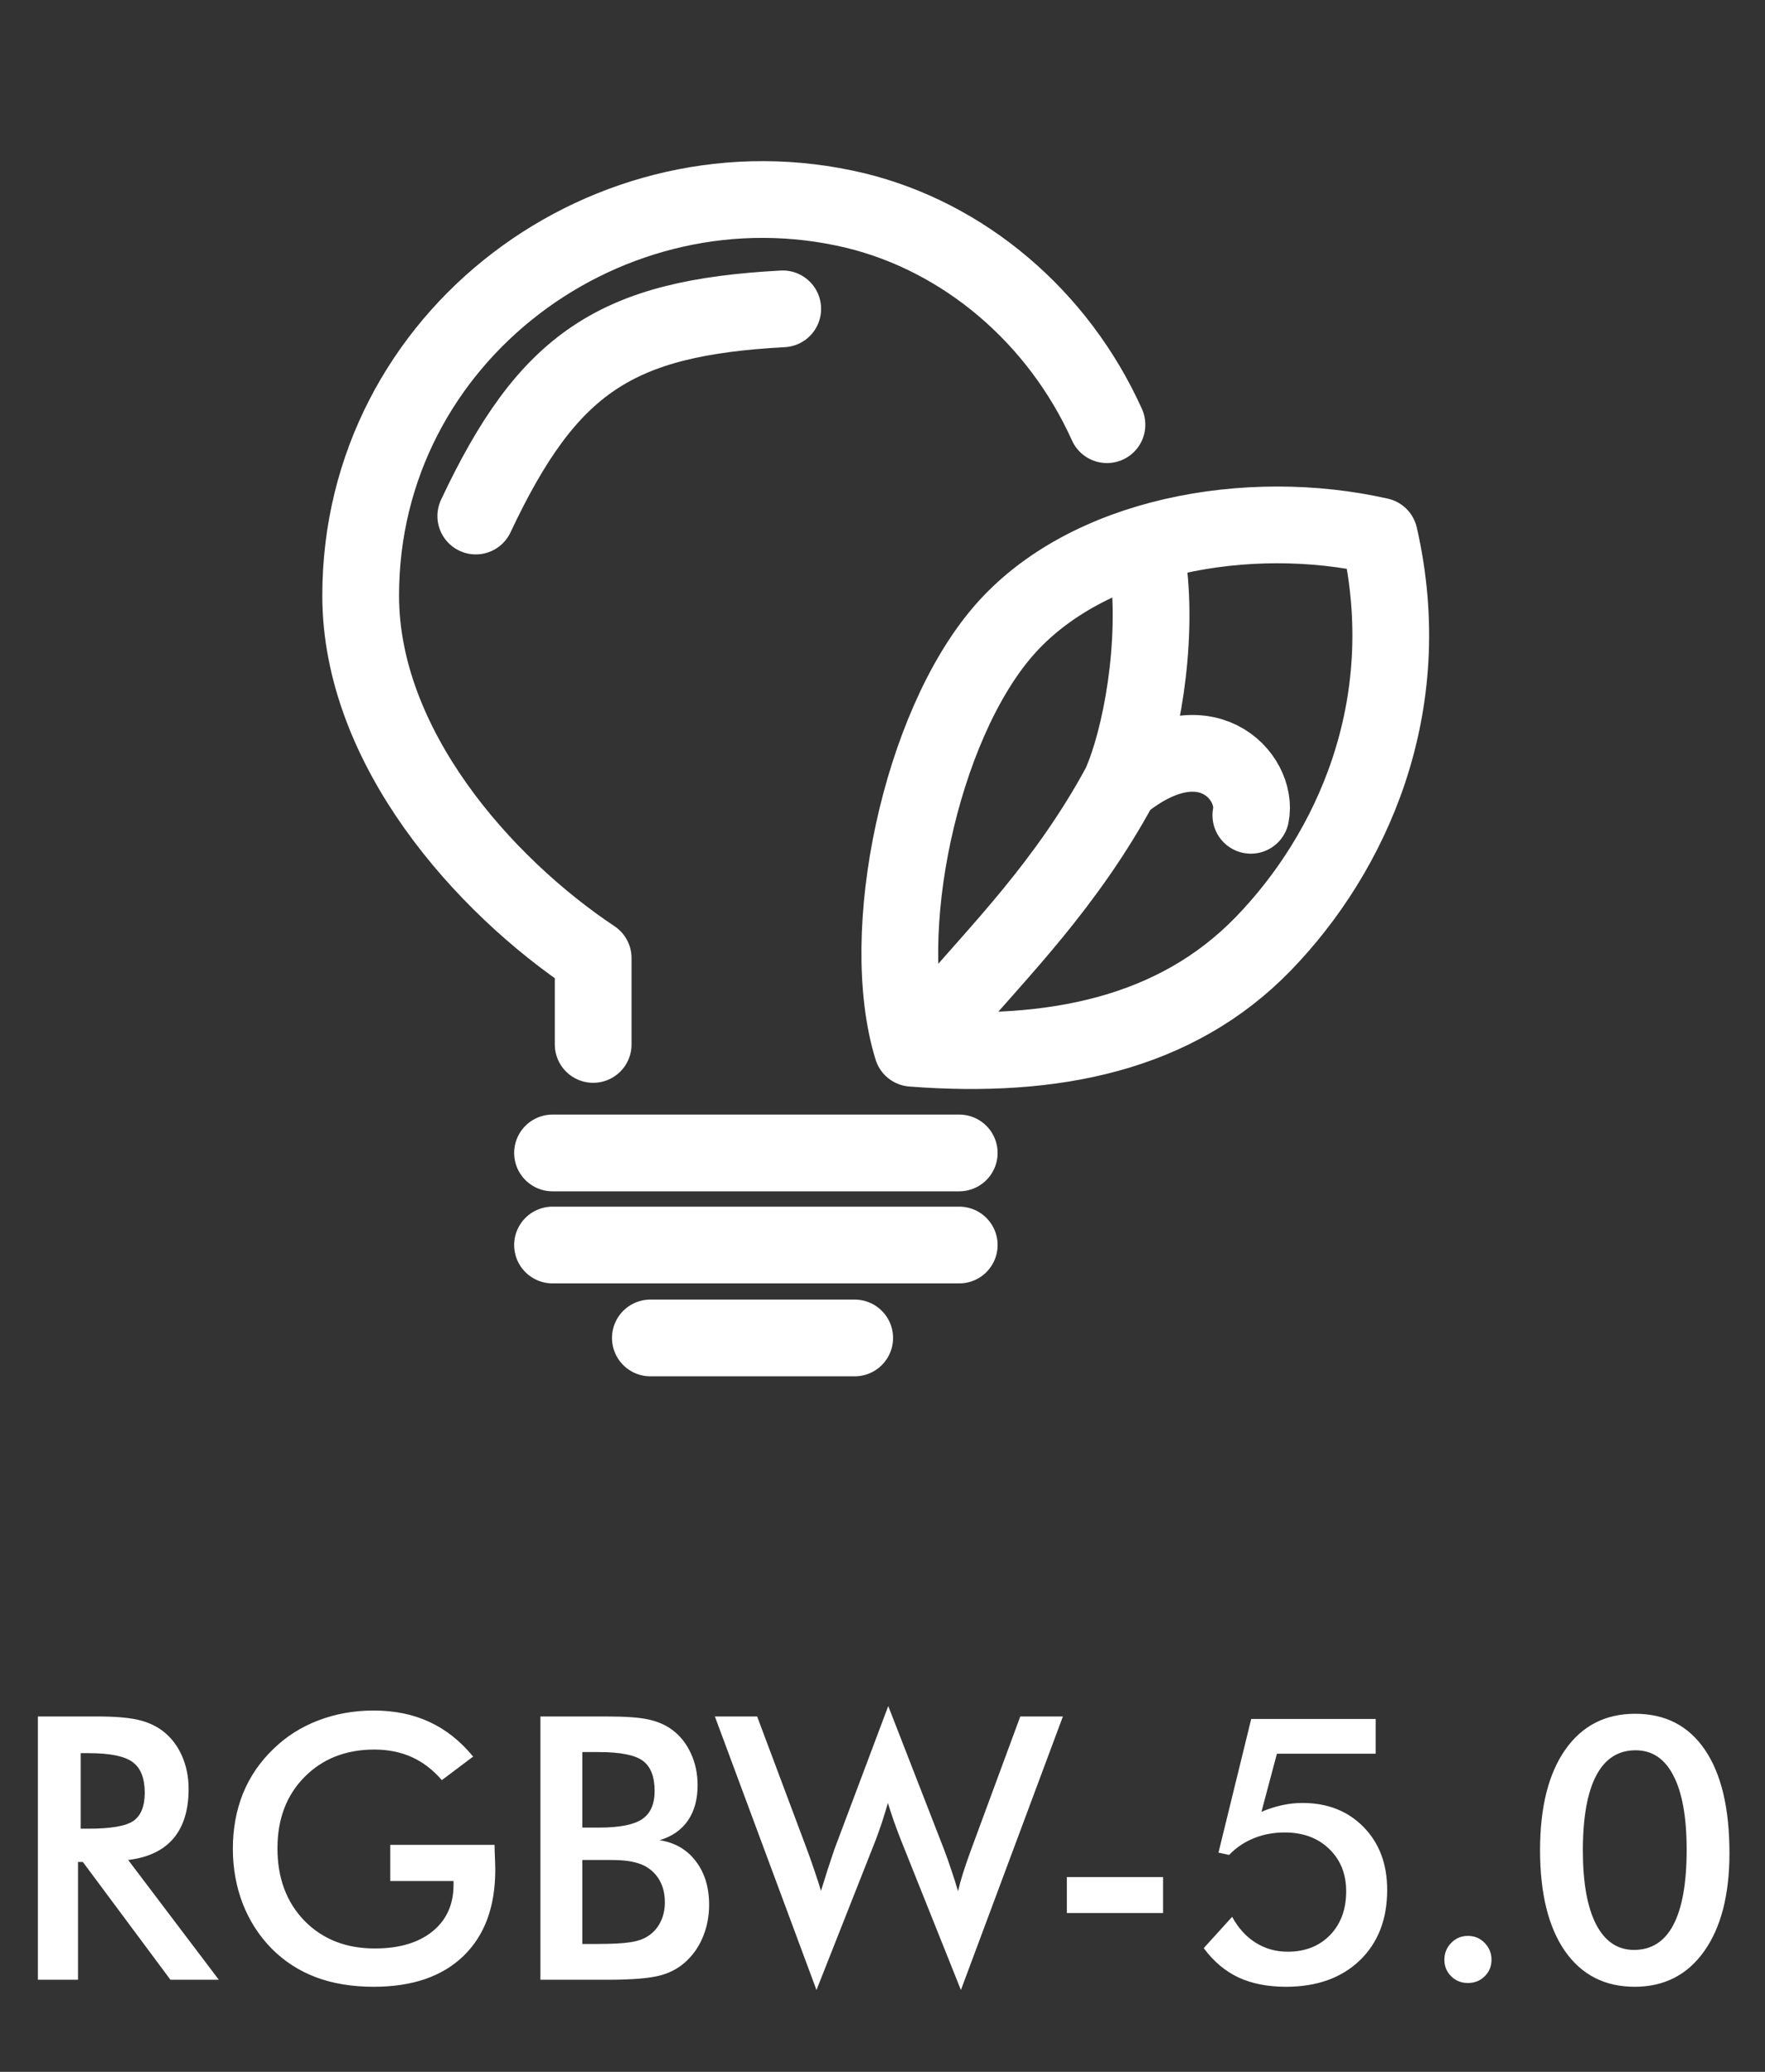 <svg width="115" height="135" viewBox="0 0 115 135" fill="none" xmlns="http://www.w3.org/2000/svg">
<rect x="0" y="0" width="115" height="135" fill="#333333" stroke="none"/>
<path d="M36 75.125H62.5M36 81.125H62.5M42.375 87.18H55.688M74.812 36.93C75.453 42.025 74.352 48.071 73 51.125M73 51.125C69.5 57.625 64.982 62.094 62 65.625M73 51.125C78.5 46.625 82 50.625 81.5 53.125M31 33.625C35.717 23.596 40.138 20.71 51 20.125M38.649 68.055V62.43C31.5 57.665 23.5 48.678 23.5 38.805C23.5 21.837 39.768 9.881 55.744 13.721C62.769 15.435 68.924 20.577 72.125 27.673M65.375 41.118C70.785 34.862 81.345 32.998 89.875 34.93C92.431 46.112 88 55.625 82.312 61.493C76.625 67.361 68.668 69.013 59.438 68.305C57.125 60.805 59.965 47.373 65.375 41.118Z" stroke="white" stroke-width="5" stroke-linecap="round" stroke-linejoin="round"/>
<path d="M5.258 119.156H5.762C7.238 119.156 8.219 118.984 8.703 118.641C9.188 118.297 9.43 117.688 9.43 116.812C9.43 115.867 9.168 115.203 8.645 114.82C8.129 114.43 7.168 114.234 5.762 114.234H5.258V119.156ZM5.082 121.324V129H2.469V111.844H6.359C7.5 111.844 8.383 111.918 9.008 112.066C9.641 112.215 10.18 112.461 10.625 112.805C11.156 113.219 11.566 113.754 11.855 114.41C12.145 115.066 12.289 115.785 12.289 116.566C12.289 117.941 11.957 119.02 11.293 119.801C10.629 120.574 9.648 121.039 8.352 121.195L14.258 129H11.105L5.398 121.324H5.082ZM25.426 120.211H32.223C32.223 120.328 32.227 120.492 32.234 120.703C32.258 121.258 32.27 121.633 32.27 121.828C32.27 124.242 31.578 126.117 30.195 127.453C28.812 128.789 26.863 129.457 24.348 129.457C22.941 129.457 21.688 129.25 20.586 128.836C19.484 128.422 18.52 127.797 17.691 126.961C16.879 126.133 16.254 125.16 15.816 124.043C15.387 122.926 15.172 121.73 15.172 120.457C15.172 119.16 15.391 117.965 15.828 116.871C16.273 115.777 16.93 114.812 17.797 113.977C18.633 113.156 19.613 112.531 20.738 112.102C21.863 111.672 23.066 111.457 24.348 111.457C25.699 111.457 26.906 111.703 27.969 112.195C29.039 112.688 29.992 113.441 30.828 114.457L28.789 115.992C28.211 115.32 27.559 114.82 26.832 114.492C26.105 114.164 25.293 114 24.395 114C22.535 114 21.016 114.598 19.836 115.793C18.664 116.98 18.078 118.527 18.078 120.434C18.078 122.371 18.664 123.945 19.836 125.156C21.016 126.359 22.543 126.961 24.418 126.961C26.012 126.961 27.266 126.59 28.18 125.848C29.094 125.105 29.551 124.094 29.551 122.812V122.566H25.426V120.211ZM37.941 119.086H39.008C40.336 119.086 41.273 118.906 41.82 118.547C42.375 118.18 42.652 117.566 42.652 116.707C42.652 115.77 42.398 115.113 41.891 114.738C41.383 114.355 40.422 114.164 39.008 114.164H37.941V119.086ZM37.941 126.668H38.902C39.879 126.668 40.609 126.629 41.094 126.551C41.578 126.473 41.961 126.336 42.242 126.141C42.586 125.914 42.852 125.609 43.039 125.227C43.227 124.844 43.32 124.422 43.32 123.961C43.32 123.414 43.207 122.938 42.98 122.531C42.754 122.125 42.43 121.809 42.008 121.582C41.742 121.449 41.438 121.352 41.094 121.289C40.758 121.227 40.309 121.195 39.746 121.195H38.902H37.941V126.668ZM35.211 129V111.844H39.535C40.77 111.844 41.68 111.91 42.266 112.043C42.859 112.176 43.363 112.395 43.777 112.699C44.309 113.09 44.719 113.602 45.008 114.234C45.305 114.867 45.453 115.566 45.453 116.332C45.453 117.246 45.242 118.012 44.82 118.629C44.398 119.238 43.785 119.664 42.98 119.906C43.98 120.062 44.766 120.52 45.336 121.277C45.914 122.027 46.203 122.977 46.203 124.125C46.203 124.82 46.082 125.48 45.84 126.105C45.598 126.73 45.254 127.262 44.809 127.699C44.34 128.176 43.758 128.512 43.062 128.707C42.367 128.902 41.199 129 39.559 129H35.211ZM46.578 111.844H49.332L52.578 120.504C52.789 121.074 52.965 121.574 53.105 122.004C53.254 122.434 53.383 122.836 53.492 123.211C53.766 122.305 54.051 121.418 54.348 120.551C54.387 120.441 54.414 120.367 54.43 120.328L57.875 111.164L61.508 120.504C61.68 120.957 61.84 121.41 61.988 121.863C62.145 122.316 62.289 122.773 62.422 123.234C62.5 122.883 62.605 122.496 62.738 122.074C62.871 121.652 63.043 121.152 63.254 120.574L66.477 111.844H69.254L62.609 129.668L58.695 119.883C58.523 119.445 58.367 119.027 58.227 118.629C58.086 118.223 57.961 117.84 57.852 117.48C57.719 117.941 57.586 118.375 57.453 118.781C57.32 119.18 57.184 119.562 57.043 119.93L53.199 129.668L46.578 111.844ZM69.512 122.309H75.781V124.652H69.512V122.309ZM80.281 124.898C80.68 125.633 81.191 126.195 81.816 126.586C82.441 126.977 83.137 127.172 83.902 127.172C85.035 127.172 85.953 126.812 86.656 126.094C87.359 125.367 87.711 124.414 87.711 123.234C87.711 122.102 87.34 121.18 86.598 120.469C85.863 119.758 84.898 119.402 83.703 119.402C82.984 119.402 82.316 119.527 81.699 119.777C81.09 120.02 80.551 120.383 80.082 120.867L79.391 120.715L81.523 112.008H89.633V114.27H83.199L82.191 118.055C82.66 117.859 83.113 117.715 83.551 117.621C83.988 117.527 84.426 117.48 84.863 117.48C86.496 117.48 87.824 118.004 88.848 119.051C89.871 120.098 90.383 121.461 90.383 123.141C90.383 125.062 89.785 126.598 88.59 127.746C87.394 128.887 85.793 129.457 83.785 129.457C82.598 129.457 81.566 129.254 80.691 128.848C79.816 128.434 79.062 127.797 78.43 126.938L80.281 124.898ZM94.109 127.699C94.109 127.27 94.258 126.902 94.555 126.598C94.852 126.293 95.215 126.141 95.644 126.141C96.074 126.141 96.438 126.293 96.734 126.598C97.031 126.902 97.18 127.27 97.18 127.699C97.18 128.121 97.031 128.48 96.734 128.777C96.438 129.066 96.074 129.211 95.644 129.211C95.215 129.211 94.852 129.066 94.555 128.777C94.258 128.48 94.109 128.121 94.109 127.699ZM112.684 120.738C112.684 123.465 112.133 125.602 111.031 127.148C109.938 128.688 108.43 129.457 106.508 129.457C104.562 129.457 103.047 128.68 101.961 127.125C100.883 125.562 100.344 123.371 100.344 120.551C100.344 117.754 100.891 115.574 101.984 114.012C103.078 112.449 104.598 111.668 106.543 111.668C108.512 111.668 110.027 112.453 111.09 114.023C112.152 115.586 112.684 117.824 112.684 120.738ZM106.461 127.055C107.602 127.055 108.457 126.512 109.027 125.426C109.605 124.332 109.895 122.699 109.895 120.527C109.895 118.418 109.609 116.812 109.039 115.711C108.477 114.602 107.652 114.047 106.566 114.047C105.434 114.047 104.578 114.598 104 115.699C103.422 116.801 103.133 118.426 103.133 120.574C103.133 122.66 103.418 124.262 103.988 125.379C104.566 126.496 105.391 127.055 106.461 127.055Z" fill="white"/>
</svg>
